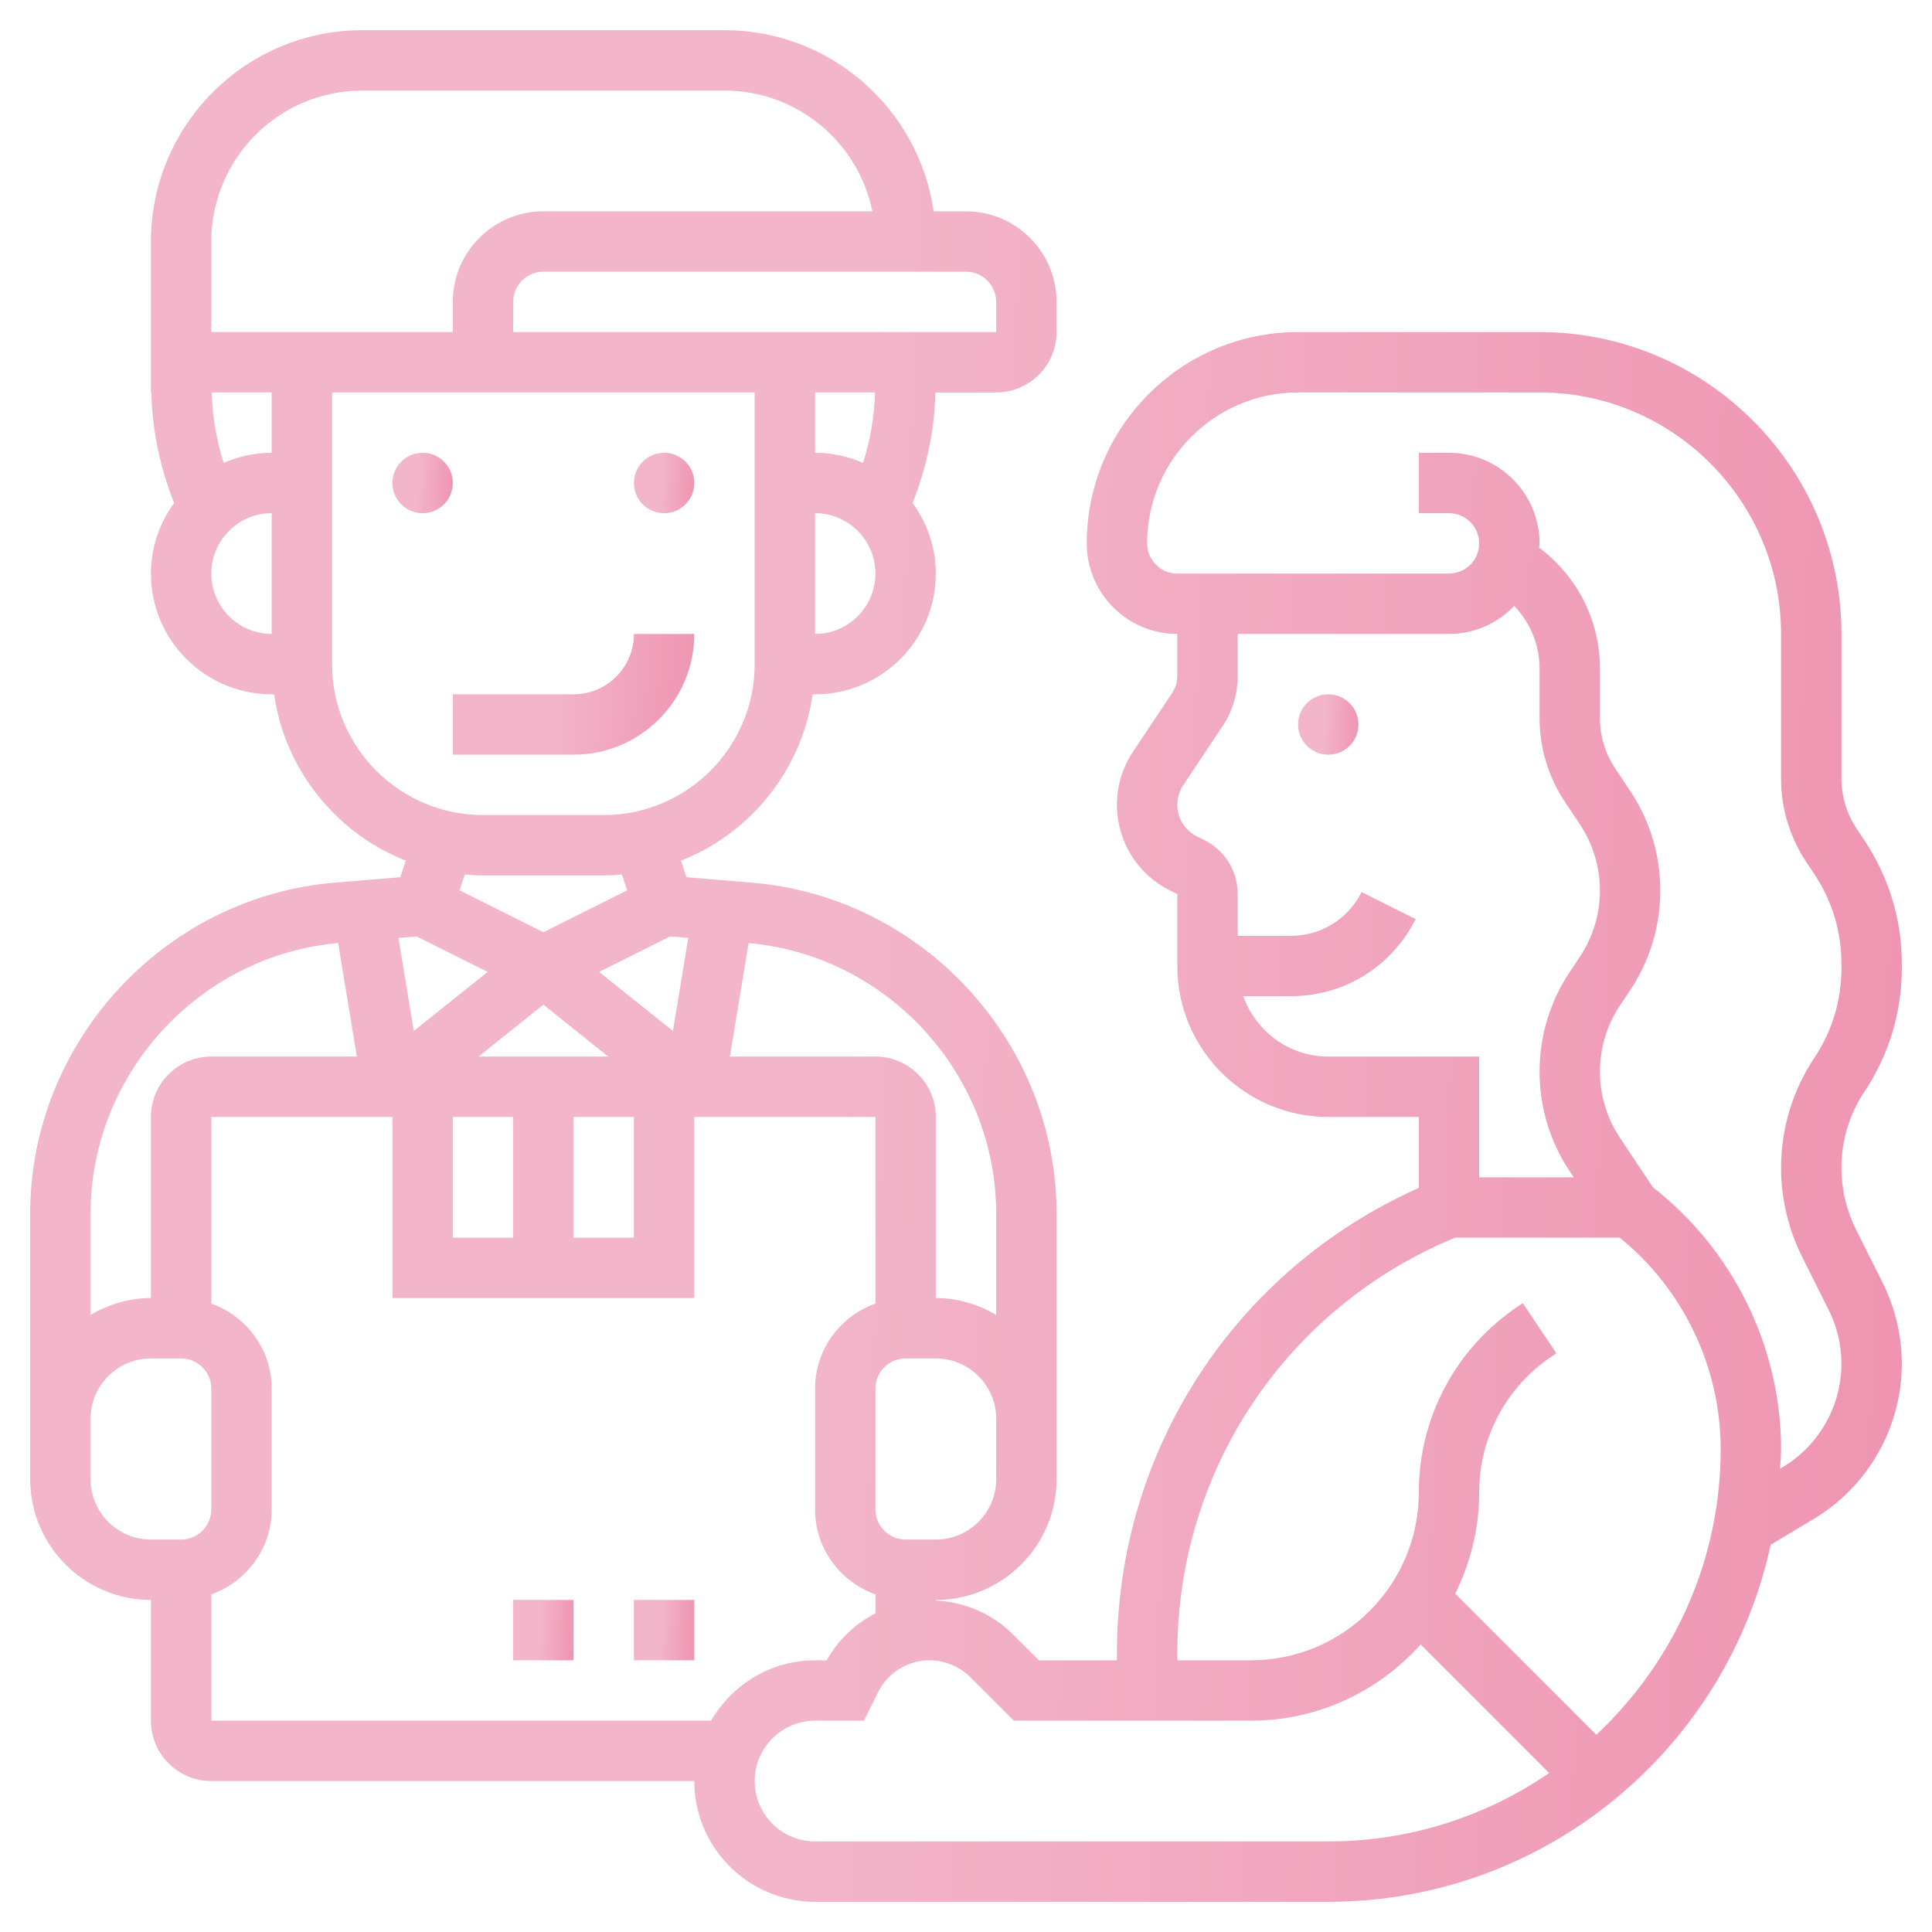 <svg width="72" height="72" viewBox="0 0 72 72" fill="none" xmlns="http://www.w3.org/2000/svg">
<path d="M24.75 19.125C25.371 19.125 25.875 18.621 25.875 18C25.875 17.379 25.371 16.875 24.75 16.875C24.129 16.875 23.625 17.379 23.625 18C23.625 18.621 24.129 19.125 24.75 19.125Z" fill="url(#paint0_linear)"/>
<path d="M15.75 19.125C16.371 19.125 16.875 18.621 16.875 18C16.875 17.379 16.371 16.875 15.75 16.875C15.129 16.875 14.625 17.379 14.625 18C14.625 18.621 15.129 19.125 15.75 19.125Z" fill="url(#paint1_linear)"/>
<path d="M25.875 23.625H23.625C23.625 24.866 22.616 25.875 21.375 25.875H16.875V28.125H21.375C23.857 28.125 25.875 26.107 25.875 23.625Z" fill="url(#paint2_linear)"/>
<path d="M23.625 59.625H25.875V61.875H23.625V59.625Z" fill="url(#paint3_linear)"/>
<path d="M19.125 59.625H21.375V61.875H19.125V59.625Z" fill="url(#paint4_linear)"/>
<path d="M49.5 28.125C50.121 28.125 50.625 27.621 50.625 27C50.625 26.379 50.121 25.875 49.5 25.875C48.879 25.875 48.375 26.379 48.375 27C48.375 27.621 48.879 28.125 49.5 28.125Z" fill="url(#paint5_linear)"/>
<path d="M70.875 36.09V35.91C70.875 34.274 70.396 32.691 69.488 31.329L69.192 30.885C68.821 30.328 68.625 29.681 68.625 29.013V23.625C68.625 17.422 63.578 12.375 57.375 12.375H48.375C44.032 12.375 40.5 15.909 40.5 20.25C40.5 22.111 42.014 23.625 43.875 23.625V25.194C43.875 25.417 43.81 25.633 43.686 25.819L42.225 28.011C41.832 28.599 41.625 29.283 41.625 29.989C41.625 31.349 42.381 32.573 43.598 33.182L43.875 33.32V36C43.875 39.102 46.398 41.625 49.5 41.625H52.875V44.269C46.019 47.333 41.625 54.053 41.625 61.616V61.875H38.716L37.753 60.913C36.978 60.137 35.961 59.704 34.875 59.648V59.625C37.357 59.625 39.375 57.607 39.375 55.125V52.875V45.226C39.375 38.841 34.39 33.425 28.028 32.895L25.584 32.691L25.378 32.074C27.963 31.055 29.878 28.708 30.286 25.876H30.375C32.857 25.876 34.875 23.858 34.875 21.376C34.875 20.391 34.548 19.486 34.009 18.745C34.533 17.435 34.828 16.034 34.86 14.626H37.125C38.366 14.626 39.375 13.617 39.375 12.376V11.251C39.375 9.39 37.861 7.876 36 7.876H34.795C34.247 4.064 30.961 1.125 27 1.125H13.5C9.158 1.125 5.625 4.659 5.625 9V13.5V14.36V14.625H5.64C5.672 16.032 5.967 17.434 6.491 18.744C5.952 19.485 5.625 20.39 5.625 21.375C5.625 23.857 7.643 25.875 10.125 25.875H10.215C10.623 28.707 12.538 31.053 15.123 32.073L14.918 32.69L12.473 32.894C6.11 33.425 1.125 38.841 1.125 45.226V52.875V55.125C1.125 57.607 3.143 59.625 5.625 59.625V64.125C5.625 65.366 6.634 66.375 7.875 66.375H25.875C25.875 68.857 27.893 70.875 30.375 70.875H49.5C57.58 70.875 64.343 65.166 65.987 57.57L67.605 56.598C69.622 55.389 70.875 53.178 70.875 50.824C70.875 49.785 70.629 48.743 70.164 47.812L69.167 45.82C68.813 45.11 68.625 44.315 68.625 43.522C68.625 42.504 68.923 41.518 69.488 40.672C70.396 39.309 70.875 37.726 70.875 36.09ZM49.5 39.375C48.035 39.375 46.798 38.431 46.332 37.125H48.109C50.09 37.125 51.87 36.024 52.756 34.253L50.743 33.246C50.241 34.251 49.232 34.875 48.109 34.875H46.125V33.32C46.125 32.461 45.648 31.69 44.881 31.308L44.604 31.169C44.155 30.944 43.875 30.492 43.875 29.989C43.875 29.729 43.952 29.476 44.097 29.259L45.558 27.067C45.929 26.511 46.125 25.864 46.125 25.194V23.625H54C54.956 23.625 55.816 23.221 56.43 22.581C57.026 23.202 57.375 24.028 57.375 24.909V26.763C57.375 27.876 57.702 28.955 58.32 29.882L58.878 30.719C59.367 31.453 59.625 32.307 59.625 33.188C59.625 34.068 59.367 34.922 58.878 35.655L58.5 36.222C57.764 37.324 57.375 38.61 57.375 39.938C57.375 41.265 57.764 42.55 58.5 43.653L58.648 43.875H55.125V39.375H49.5ZM37.125 55.125C37.125 56.366 36.116 57.375 34.875 57.375H33.75C33.13 57.375 32.625 56.871 32.625 56.25V51.75C32.625 51.129 33.13 50.625 33.75 50.625H34.875C36.116 50.625 37.125 51.634 37.125 52.875V55.125ZM37.125 45.226V49.001C36.46 48.614 35.699 48.375 34.875 48.375V41.625C34.875 40.384 33.866 39.375 32.625 39.375H27.201L27.899 35.144C33.076 35.606 37.125 40.022 37.125 45.226ZM15.527 34.898L18.173 36.221L15.421 38.421L14.85 34.954L15.527 34.898ZM24.973 34.898L25.65 34.954L25.078 38.421L22.327 36.221L24.973 34.898ZM17.832 39.375L20.25 37.441L22.668 39.375H17.832ZM16.875 41.625H19.125V46.125H16.875V41.625ZM21.375 41.625H23.625V46.125H21.375V41.625ZM30.375 23.625V19.125C31.616 19.125 32.625 20.134 32.625 21.375C32.625 22.616 31.616 23.625 30.375 23.625ZM32.164 17.251C31.615 17.011 31.012 16.875 30.375 16.875V14.625H32.61C32.584 15.515 32.434 16.4 32.164 17.251ZM36 10.125C36.62 10.125 37.125 10.629 37.125 11.25V12.375H19.125V11.25C19.125 10.629 19.63 10.125 20.25 10.125H36ZM7.875 9C7.875 5.898 10.398 3.375 13.5 3.375H27C29.717 3.375 31.989 5.311 32.511 7.875H20.25C18.389 7.875 16.875 9.389 16.875 11.25V12.375H7.875V9ZM10.125 14.625V16.875C9.488 16.875 8.885 17.011 8.336 17.251C8.066 16.4 7.915 15.515 7.89 14.625H10.125ZM7.875 21.375C7.875 20.134 8.884 19.125 10.125 19.125V23.625C8.884 23.625 7.875 22.616 7.875 21.375ZM12.375 24.75V14.625H28.125V24.75C28.125 27.852 25.602 30.375 22.5 30.375H18C14.898 30.375 12.375 27.852 12.375 24.75ZM18 32.625H22.5C22.728 32.625 22.953 32.61 23.177 32.59L23.374 33.18L20.25 34.742L17.126 33.18L17.323 32.59C17.547 32.61 17.772 32.625 18 32.625ZM12.601 35.144L13.299 39.375H7.875C6.634 39.375 5.625 40.384 5.625 41.625V48.375C4.801 48.375 4.04 48.614 3.375 49.001V45.226C3.375 40.022 7.424 35.606 12.601 35.144ZM3.375 55.125V52.875C3.375 51.634 4.384 50.625 5.625 50.625H6.75C7.37 50.625 7.875 51.129 7.875 51.75V56.25C7.875 56.871 7.37 57.375 6.75 57.375H5.625C4.384 57.375 3.375 56.366 3.375 55.125ZM26.5 64.125H7.875V59.418C9.181 58.952 10.125 57.715 10.125 56.25V51.75C10.125 50.285 9.181 49.048 7.875 48.582V41.625H14.625V48.375H25.875V41.625H32.625V48.582C31.319 49.048 30.375 50.285 30.375 51.75V56.25C30.375 57.715 31.319 58.952 32.625 59.418V60.123C31.875 60.511 31.238 61.108 30.81 61.875H30.375C28.717 61.875 27.281 62.786 26.5 64.125ZM30.375 68.625C29.134 68.625 28.125 67.616 28.125 66.375C28.125 65.134 29.134 64.125 30.375 64.125H32.195L32.727 63.061C33.093 62.328 33.828 61.875 34.645 61.875C35.209 61.875 35.763 62.105 36.162 62.504L37.784 64.125H46.615C49.129 64.125 51.384 63.023 52.944 61.284L57.735 66.076C55.387 67.682 52.552 68.625 49.5 68.625H30.375ZM59.491 64.65L54.231 59.39C54.798 58.25 55.125 56.971 55.125 55.615C55.125 53.574 56.14 51.677 57.842 50.542L58.002 50.435L56.751 48.565L56.593 48.671C54.264 50.222 52.875 52.818 52.875 55.615C52.875 59.067 50.067 61.875 46.615 61.875H43.875V61.617C43.875 54.791 47.928 48.734 54.221 46.125H60.364C62.725 48.035 64.125 50.952 64.125 54C64.125 58.2 62.335 61.981 59.491 64.65ZM68.625 36.09C68.625 37.28 68.276 38.432 67.616 39.423C66.804 40.639 66.375 42.057 66.375 43.522C66.375 44.664 66.645 45.806 67.155 46.827L68.151 48.819C68.461 49.438 68.625 50.132 68.625 50.824C68.625 52.391 67.79 53.864 66.447 54.669L66.337 54.736C66.348 54.489 66.375 54.249 66.375 54C66.375 50.204 64.59 46.582 61.603 44.251L60.373 42.406C59.883 41.672 59.625 40.818 59.625 39.938C59.625 39.057 59.883 38.203 60.372 37.47L60.75 36.903C61.486 35.801 61.875 34.515 61.875 33.188C61.875 31.86 61.486 30.575 60.75 29.472L60.192 28.635C59.821 28.078 59.625 27.431 59.625 26.763V24.909C59.625 23.125 58.779 21.47 57.359 20.41C57.361 20.356 57.375 20.305 57.375 20.25C57.375 18.389 55.861 16.875 54 16.875H52.875V19.125H54C54.62 19.125 55.125 19.629 55.125 20.25C55.125 20.871 54.62 21.375 54 21.375H43.875C43.255 21.375 42.75 20.871 42.75 20.25C42.75 17.148 45.273 14.625 48.375 14.625H57.375C62.337 14.625 66.375 18.663 66.375 23.625V29.013C66.375 30.126 66.702 31.205 67.32 32.132L67.616 32.577C68.276 33.568 68.625 34.72 68.625 35.91V36.09Z" fill="url(#paint6_linear)"/>
<defs>
<linearGradient id="paint0_linear" x1="24.642" y1="16.875" x2="25.924" y2="16.927" gradientUnits="userSpaceOnUse">
<stop stop-color="#F2B5C9"/>
<stop offset="1" stop-color="#EF95B2"/>
</linearGradient>
<linearGradient id="paint1_linear" x1="15.642" y1="16.875" x2="16.924" y2="16.927" gradientUnits="userSpaceOnUse">
<stop stop-color="#F2B5C9"/>
<stop offset="1" stop-color="#EF95B2"/>
</linearGradient>
<linearGradient id="paint2_linear" x1="20.943" y1="23.625" x2="26.047" y2="24.042" gradientUnits="userSpaceOnUse">
<stop stop-color="#F2B5C9"/>
<stop offset="1" stop-color="#EF95B2"/>
</linearGradient>
<linearGradient id="paint3_linear" x1="24.642" y1="59.625" x2="25.924" y2="59.677" gradientUnits="userSpaceOnUse">
<stop stop-color="#F2B5C9"/>
<stop offset="1" stop-color="#EF95B2"/>
</linearGradient>
<linearGradient id="paint4_linear" x1="20.142" y1="59.625" x2="21.424" y2="59.677" gradientUnits="userSpaceOnUse">
<stop stop-color="#F2B5C9"/>
<stop offset="1" stop-color="#EF95B2"/>
</linearGradient>
<linearGradient id="paint5_linear" x1="49.392" y1="25.875" x2="50.674" y2="25.927" gradientUnits="userSpaceOnUse">
<stop stop-color="#F2B5C9"/>
<stop offset="1" stop-color="#EF95B2"/>
</linearGradient>
<linearGradient id="paint6_linear" x1="32.652" y1="1.125" x2="72.405" y2="2.75" gradientUnits="userSpaceOnUse">
<stop stop-color="#F2B5C9"/>
<stop offset="1" stop-color="#EF95B2"/>
</linearGradient>
</defs>
</svg>
